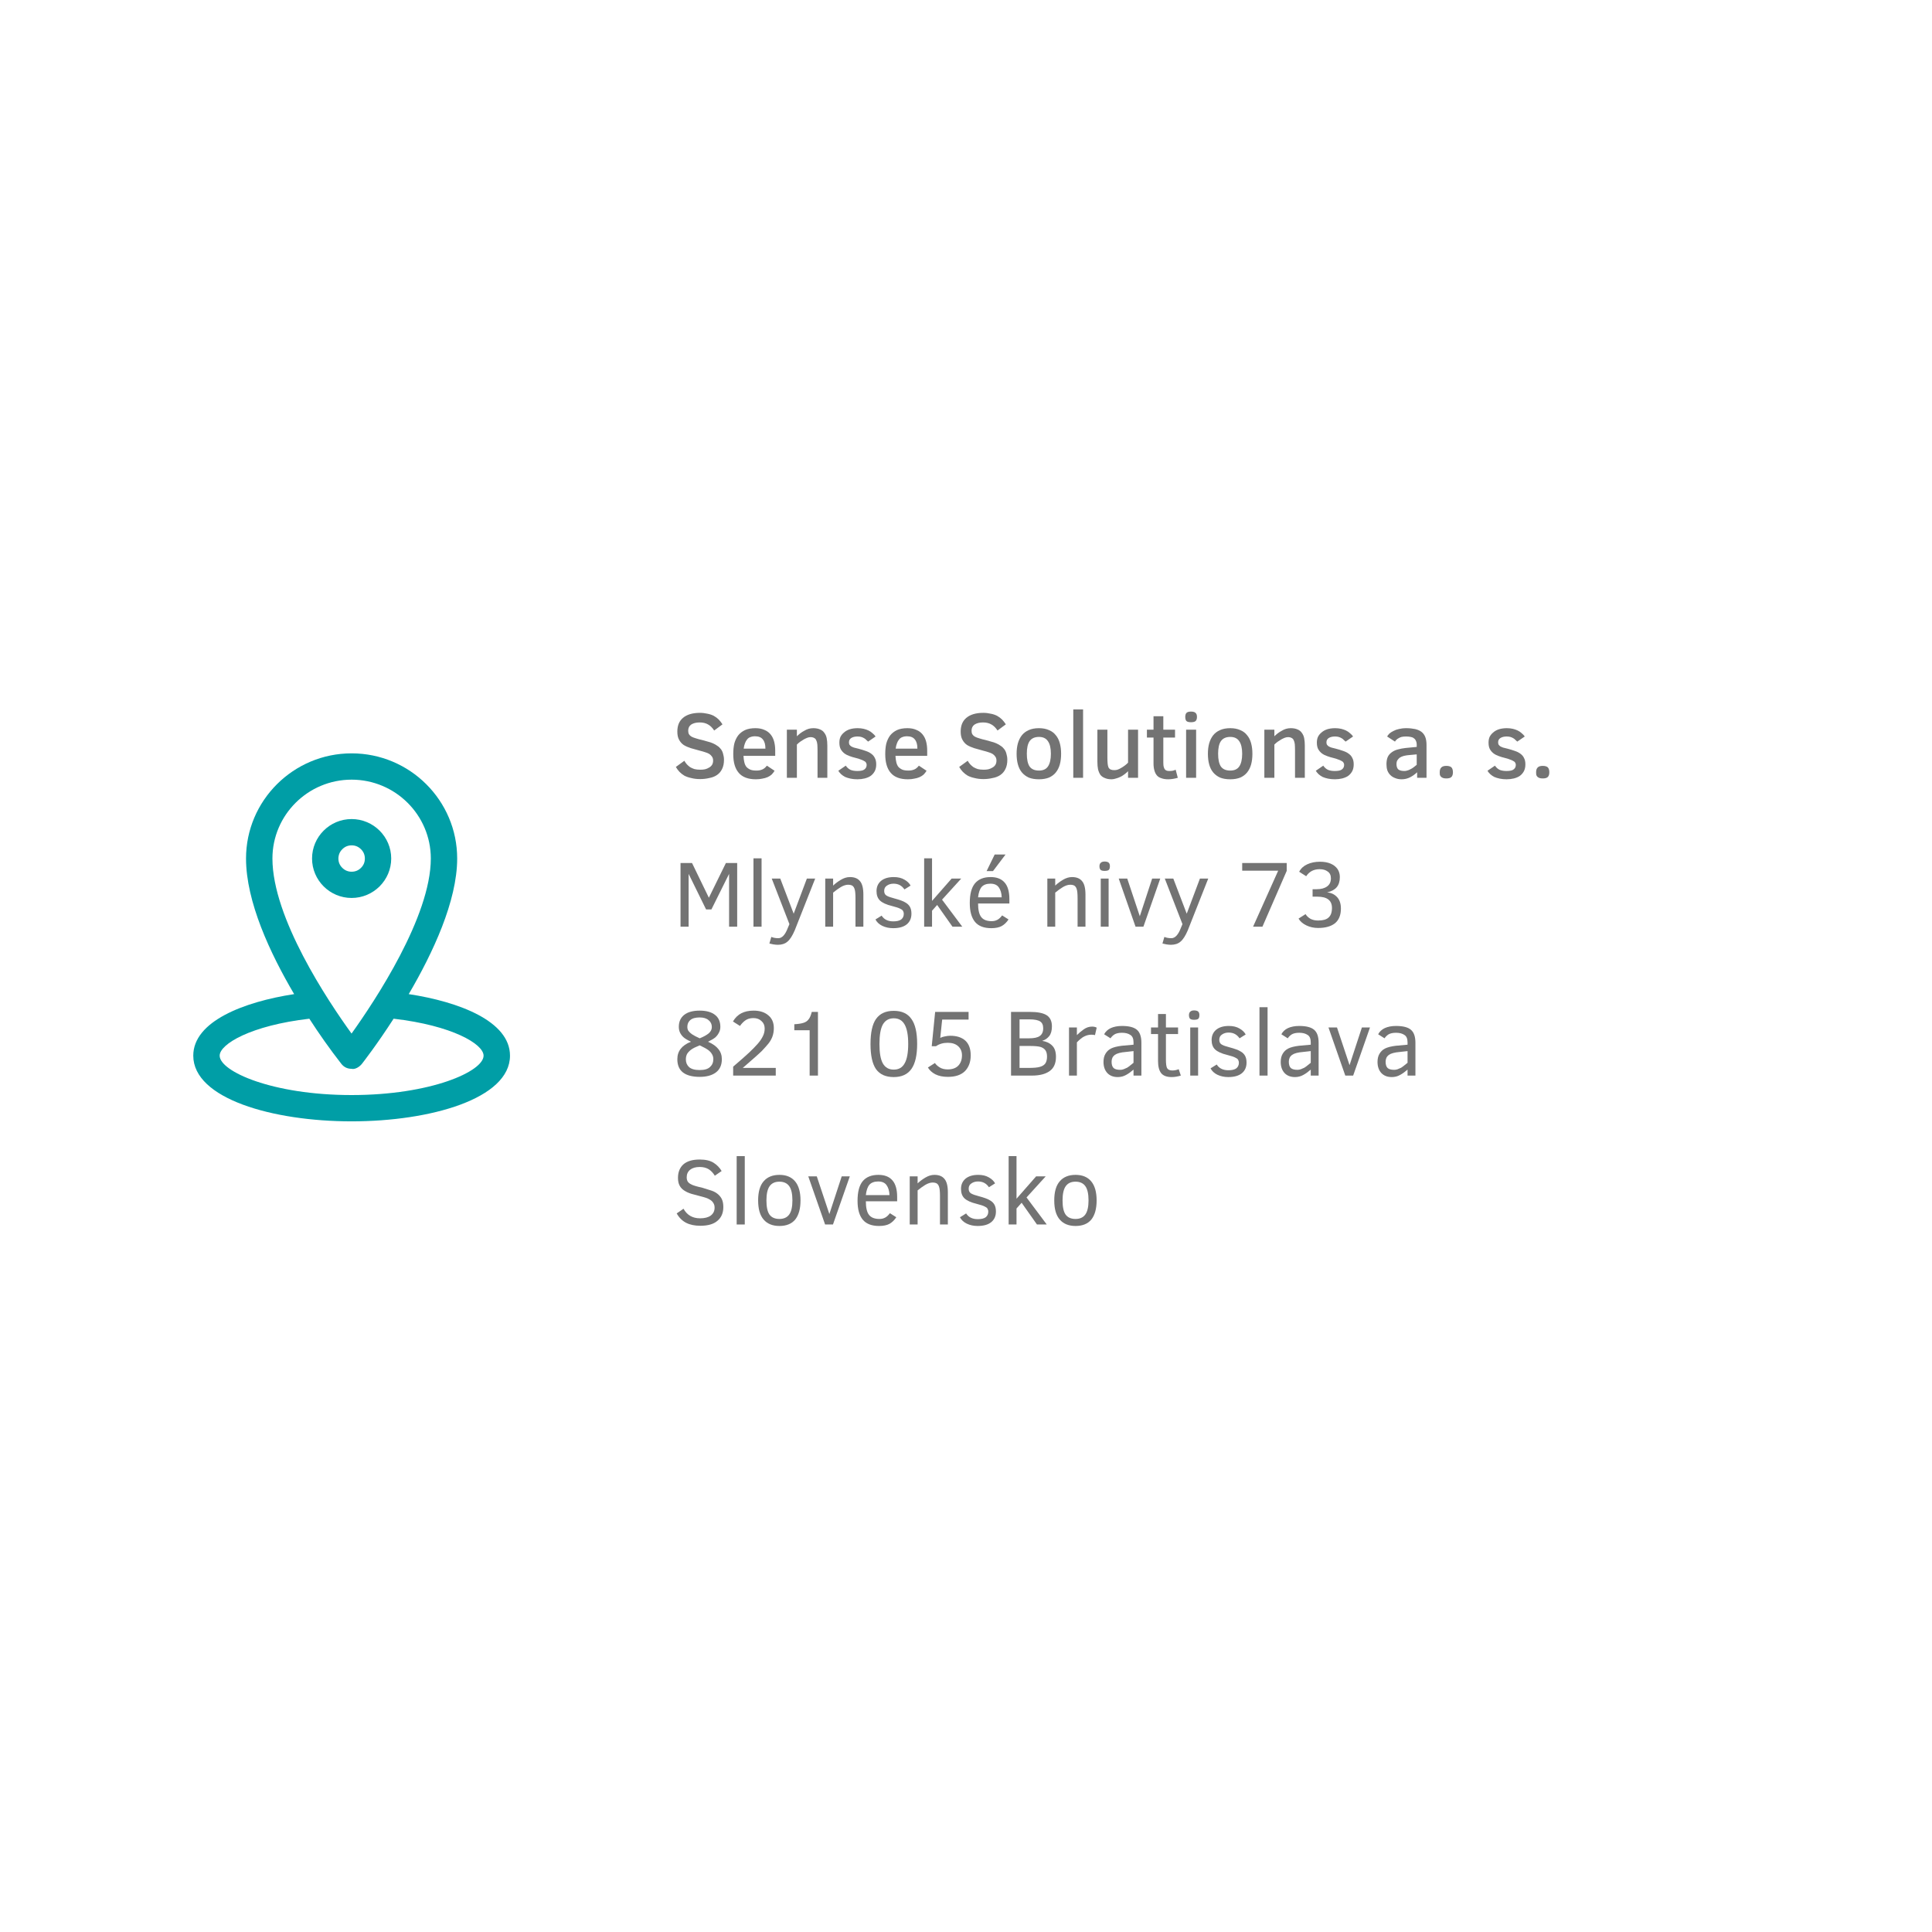 <svg xmlns="http://www.w3.org/2000/svg" xmlns:xlink="http://www.w3.org/1999/xlink" width="189" zoomAndPan="magnify" viewBox="0 0 141.75 141.75" height="189" preserveAspectRatio="xMidYMid meet" version="1.0"><defs><g/><clipPath id="id1"><path d="M 14.172 55.273 L 37.422 55.273 L 37.422 82.273 L 14.172 82.273 Z M 14.172 55.273 " clip-rule="nonzero"/></clipPath></defs><path fill="#009ea6" d="M 28.703 62.988 C 28.703 61.395 27.398 60.094 25.797 60.094 C 24.195 60.094 22.895 61.395 22.895 62.988 C 22.895 64.582 24.195 65.883 25.797 65.883 C 27.398 65.883 28.703 64.582 28.703 62.988 Z M 24.828 62.988 C 24.832 62.723 24.926 62.492 25.117 62.305 C 25.305 62.117 25.535 62.023 25.801 62.023 C 26.07 62.023 26.297 62.121 26.488 62.309 C 26.676 62.496 26.77 62.727 26.77 62.992 C 26.77 63.258 26.676 63.488 26.484 63.676 C 26.297 63.863 26.066 63.957 25.797 63.957 C 25.531 63.957 25.301 63.859 25.113 63.672 C 24.922 63.484 24.828 63.254 24.828 62.988 Z M 24.828 62.988 " fill-opacity="1" fill-rule="nonzero"/><g clip-path="url(#id1)"><path fill="#009ea6" d="M 29.988 72.938 C 31.758 69.922 33.543 66.113 33.543 62.988 C 33.543 58.734 30.07 55.273 25.797 55.273 C 21.527 55.273 18.051 58.734 18.051 62.988 C 18.051 66.16 19.82 69.949 21.582 72.938 C 17.891 73.504 14.18 74.934 14.18 77.453 C 14.18 80.617 20.027 82.273 25.797 82.273 C 31.57 82.273 37.418 80.617 37.418 77.453 C 37.418 74.93 33.691 73.5 29.988 72.938 Z M 25.797 57.203 C 29 57.203 31.609 59.797 31.609 62.988 C 31.609 67.254 27.523 73.414 25.793 75.832 C 24.062 73.438 19.988 67.348 19.988 62.988 C 19.988 59.797 22.594 57.203 25.797 57.203 Z M 25.797 80.344 C 19.977 80.344 16.117 78.605 16.117 77.453 C 16.117 76.602 18.414 75.238 22.695 74.742 C 23.43 75.879 24.207 76.98 25.039 78.047 C 25.23 78.293 25.484 78.418 25.797 78.418 C 26.039 78.484 26.379 78.281 26.562 78.043 C 26.668 77.906 27.668 76.621 28.879 74.742 C 33.176 75.238 35.48 76.602 35.48 77.453 C 35.48 78.605 31.621 80.344 25.797 80.344 Z M 25.797 80.344 " fill-opacity="1" fill-rule="nonzero"/></g><g fill="#737373" fill-opacity="1"><g transform="translate(49.321, 57.067)"><g><path d="M 3.797 -1.312 C 3.797 -1.051 3.75 -0.828 3.656 -0.641 C 3.57 -0.461 3.445 -0.316 3.281 -0.203 C 3.125 -0.098 2.938 -0.023 2.719 0.016 C 2.508 0.066 2.285 0.094 2.047 0.094 C 1.797 0.094 1.578 0.066 1.391 0.016 C 1.203 -0.023 1.035 -0.082 0.891 -0.156 C 0.754 -0.238 0.633 -0.332 0.531 -0.438 C 0.426 -0.551 0.336 -0.672 0.266 -0.797 L 0.891 -1.25 C 0.941 -1.156 1.004 -1.066 1.078 -0.984 C 1.148 -0.91 1.227 -0.844 1.312 -0.781 C 1.406 -0.727 1.508 -0.68 1.625 -0.641 C 1.75 -0.609 1.895 -0.594 2.062 -0.594 C 2.176 -0.594 2.289 -0.602 2.406 -0.625 C 2.52 -0.656 2.617 -0.695 2.703 -0.75 C 2.797 -0.801 2.867 -0.867 2.922 -0.953 C 2.973 -1.035 3 -1.141 3 -1.266 C 3 -1.379 2.973 -1.473 2.922 -1.547 C 2.867 -1.629 2.801 -1.695 2.719 -1.75 C 2.633 -1.801 2.535 -1.844 2.422 -1.875 C 2.305 -1.914 2.18 -1.953 2.047 -1.984 C 1.805 -2.047 1.582 -2.109 1.375 -2.172 C 1.176 -2.234 1 -2.312 0.844 -2.406 C 0.695 -2.508 0.582 -2.641 0.5 -2.797 C 0.414 -2.953 0.375 -3.148 0.375 -3.391 C 0.375 -3.598 0.406 -3.785 0.469 -3.953 C 0.539 -4.129 0.645 -4.273 0.781 -4.391 C 0.926 -4.516 1.102 -4.609 1.312 -4.672 C 1.52 -4.734 1.758 -4.766 2.031 -4.766 C 2.227 -4.766 2.41 -4.742 2.578 -4.703 C 2.754 -4.672 2.91 -4.617 3.047 -4.547 C 3.18 -4.473 3.301 -4.383 3.406 -4.281 C 3.508 -4.176 3.602 -4.055 3.688 -3.922 L 3.078 -3.469 C 2.953 -3.664 2.805 -3.812 2.641 -3.906 C 2.473 -4.008 2.266 -4.062 2.016 -4.062 C 1.754 -4.062 1.547 -4.008 1.391 -3.906 C 1.242 -3.801 1.172 -3.648 1.172 -3.453 C 1.172 -3.348 1.191 -3.258 1.234 -3.188 C 1.273 -3.125 1.336 -3.066 1.422 -3.016 C 1.504 -2.973 1.613 -2.93 1.75 -2.891 C 1.883 -2.848 2.039 -2.805 2.219 -2.766 C 2.352 -2.734 2.484 -2.695 2.609 -2.656 C 2.742 -2.625 2.867 -2.582 2.984 -2.531 C 3.109 -2.477 3.219 -2.414 3.312 -2.344 C 3.414 -2.281 3.504 -2.195 3.578 -2.094 C 3.648 -2 3.703 -1.883 3.734 -1.75 C 3.773 -1.625 3.797 -1.477 3.797 -1.312 Z M 3.797 -1.312 "/></g></g><g transform="translate(53.455, 57.067)"><g><path d="M 1.094 -1.609 C 1.102 -1.43 1.125 -1.273 1.156 -1.141 C 1.188 -1.004 1.238 -0.891 1.312 -0.797 C 1.395 -0.711 1.492 -0.645 1.609 -0.594 C 1.723 -0.551 1.867 -0.531 2.047 -0.531 C 2.203 -0.531 2.344 -0.555 2.469 -0.609 C 2.594 -0.66 2.707 -0.754 2.812 -0.891 L 3.375 -0.516 C 3.312 -0.41 3.238 -0.316 3.156 -0.234 C 3.07 -0.16 2.973 -0.098 2.859 -0.047 C 2.742 0.004 2.613 0.039 2.469 0.062 C 2.332 0.094 2.176 0.109 2 0.109 C 1.438 0.109 1.02 -0.047 0.75 -0.359 C 0.477 -0.672 0.344 -1.129 0.344 -1.734 C 0.344 -2.023 0.367 -2.285 0.422 -2.516 C 0.484 -2.742 0.578 -2.941 0.703 -3.109 C 0.836 -3.273 1.004 -3.406 1.203 -3.5 C 1.41 -3.594 1.664 -3.641 1.969 -3.641 C 2.227 -3.641 2.445 -3.598 2.625 -3.516 C 2.812 -3.441 2.961 -3.332 3.078 -3.188 C 3.203 -3.039 3.289 -2.863 3.344 -2.656 C 3.395 -2.457 3.422 -2.238 3.422 -2 L 3.422 -1.609 Z M 2.703 -2.141 C 2.703 -2.441 2.641 -2.664 2.516 -2.812 C 2.398 -2.969 2.207 -3.047 1.938 -3.047 C 1.801 -3.047 1.688 -3.023 1.594 -2.984 C 1.5 -2.953 1.422 -2.895 1.359 -2.812 C 1.297 -2.738 1.242 -2.645 1.203 -2.531 C 1.16 -2.426 1.129 -2.297 1.109 -2.141 Z M 2.703 -2.141 "/></g></g><g transform="translate(57.201, 57.067)"><g><path d="M 2.781 0 L 2.781 -2.016 C 2.781 -2.191 2.773 -2.336 2.766 -2.453 C 2.754 -2.578 2.727 -2.676 2.688 -2.75 C 2.656 -2.832 2.602 -2.891 2.531 -2.922 C 2.469 -2.961 2.379 -2.984 2.266 -2.984 C 2.191 -2.984 2.113 -2.969 2.031 -2.938 C 1.945 -2.906 1.859 -2.863 1.766 -2.812 C 1.68 -2.758 1.594 -2.703 1.5 -2.641 C 1.414 -2.578 1.336 -2.508 1.266 -2.438 L 1.266 0 L 0.531 0 L 0.531 -3.531 L 1.266 -3.531 L 1.266 -3.047 C 1.336 -3.117 1.422 -3.191 1.516 -3.266 C 1.609 -3.336 1.707 -3.398 1.812 -3.453 C 1.914 -3.516 2.02 -3.562 2.125 -3.594 C 2.238 -3.625 2.352 -3.641 2.469 -3.641 C 2.664 -3.641 2.832 -3.609 2.969 -3.547 C 3.102 -3.492 3.207 -3.41 3.281 -3.297 C 3.363 -3.191 3.422 -3.062 3.453 -2.906 C 3.484 -2.75 3.5 -2.566 3.5 -2.359 L 3.5 0 Z M 2.781 0 "/></g></g><g transform="translate(61.21, 57.067)"><g><path d="M 3.078 -0.984 C 3.078 -0.785 3.039 -0.617 2.969 -0.484 C 2.895 -0.348 2.797 -0.234 2.672 -0.141 C 2.547 -0.055 2.398 0.004 2.234 0.047 C 2.066 0.086 1.891 0.109 1.703 0.109 C 1.523 0.109 1.359 0.094 1.203 0.062 C 1.055 0.031 0.922 -0.008 0.797 -0.062 C 0.68 -0.125 0.582 -0.191 0.5 -0.266 C 0.414 -0.348 0.348 -0.43 0.297 -0.516 L 0.844 -0.891 C 0.945 -0.742 1.066 -0.641 1.203 -0.578 C 1.348 -0.523 1.508 -0.5 1.688 -0.5 C 1.77 -0.5 1.852 -0.504 1.938 -0.516 C 2.02 -0.523 2.094 -0.547 2.156 -0.578 C 2.227 -0.617 2.281 -0.664 2.312 -0.719 C 2.352 -0.781 2.375 -0.859 2.375 -0.953 C 2.375 -1.016 2.359 -1.066 2.328 -1.109 C 2.305 -1.16 2.258 -1.203 2.188 -1.234 C 2.125 -1.273 2.039 -1.312 1.938 -1.344 C 1.844 -1.383 1.727 -1.422 1.594 -1.453 C 1.426 -1.492 1.27 -1.539 1.125 -1.594 C 0.977 -1.645 0.848 -1.711 0.734 -1.797 C 0.629 -1.879 0.539 -1.984 0.469 -2.109 C 0.406 -2.234 0.375 -2.391 0.375 -2.578 C 0.375 -2.734 0.398 -2.875 0.453 -3 C 0.516 -3.125 0.602 -3.234 0.719 -3.328 C 0.832 -3.43 0.973 -3.508 1.141 -3.562 C 1.305 -3.613 1.5 -3.641 1.719 -3.641 C 1.875 -3.641 2.02 -3.625 2.156 -3.594 C 2.289 -3.562 2.41 -3.52 2.516 -3.469 C 2.629 -3.414 2.727 -3.348 2.812 -3.266 C 2.906 -3.191 2.977 -3.113 3.031 -3.031 L 2.484 -2.656 C 2.441 -2.695 2.395 -2.738 2.344 -2.781 C 2.301 -2.832 2.25 -2.875 2.188 -2.906 C 2.125 -2.945 2.051 -2.977 1.969 -3 C 1.895 -3.02 1.805 -3.031 1.703 -3.031 C 1.516 -3.031 1.363 -2.992 1.25 -2.922 C 1.133 -2.848 1.078 -2.742 1.078 -2.609 C 1.078 -2.547 1.086 -2.488 1.109 -2.438 C 1.141 -2.395 1.18 -2.352 1.234 -2.312 C 1.285 -2.281 1.352 -2.25 1.438 -2.219 C 1.531 -2.195 1.633 -2.172 1.75 -2.141 C 1.957 -2.086 2.145 -2.031 2.312 -1.969 C 2.477 -1.914 2.617 -1.844 2.734 -1.75 C 2.848 -1.664 2.93 -1.562 2.984 -1.438 C 3.047 -1.32 3.078 -1.172 3.078 -0.984 Z M 3.078 -0.984 "/></g></g><g transform="translate(64.606, 57.067)"><g><path d="M 1.094 -1.609 C 1.102 -1.43 1.125 -1.273 1.156 -1.141 C 1.188 -1.004 1.238 -0.891 1.312 -0.797 C 1.395 -0.711 1.492 -0.645 1.609 -0.594 C 1.723 -0.551 1.867 -0.531 2.047 -0.531 C 2.203 -0.531 2.344 -0.555 2.469 -0.609 C 2.594 -0.66 2.707 -0.754 2.812 -0.891 L 3.375 -0.516 C 3.312 -0.41 3.238 -0.316 3.156 -0.234 C 3.07 -0.16 2.973 -0.098 2.859 -0.047 C 2.742 0.004 2.613 0.039 2.469 0.062 C 2.332 0.094 2.176 0.109 2 0.109 C 1.438 0.109 1.02 -0.047 0.75 -0.359 C 0.477 -0.672 0.344 -1.129 0.344 -1.734 C 0.344 -2.023 0.367 -2.285 0.422 -2.516 C 0.484 -2.742 0.578 -2.941 0.703 -3.109 C 0.836 -3.273 1.004 -3.406 1.203 -3.5 C 1.41 -3.594 1.664 -3.641 1.969 -3.641 C 2.227 -3.641 2.445 -3.598 2.625 -3.516 C 2.812 -3.441 2.961 -3.332 3.078 -3.188 C 3.203 -3.039 3.289 -2.863 3.344 -2.656 C 3.395 -2.457 3.422 -2.238 3.422 -2 L 3.422 -1.609 Z M 2.703 -2.141 C 2.703 -2.441 2.641 -2.664 2.516 -2.812 C 2.398 -2.969 2.207 -3.047 1.938 -3.047 C 1.801 -3.047 1.688 -3.023 1.594 -2.984 C 1.5 -2.953 1.422 -2.895 1.359 -2.812 C 1.297 -2.738 1.242 -2.645 1.203 -2.531 C 1.16 -2.426 1.129 -2.297 1.109 -2.141 Z M 2.703 -2.141 "/></g></g><g transform="translate(68.352, 57.067)"><g/></g><g transform="translate(70.11, 57.067)"><g><path d="M 3.797 -1.312 C 3.797 -1.051 3.75 -0.828 3.656 -0.641 C 3.57 -0.461 3.445 -0.316 3.281 -0.203 C 3.125 -0.098 2.938 -0.023 2.719 0.016 C 2.508 0.066 2.285 0.094 2.047 0.094 C 1.797 0.094 1.578 0.066 1.391 0.016 C 1.203 -0.023 1.035 -0.082 0.891 -0.156 C 0.754 -0.238 0.633 -0.332 0.531 -0.438 C 0.426 -0.551 0.336 -0.672 0.266 -0.797 L 0.891 -1.25 C 0.941 -1.156 1.004 -1.066 1.078 -0.984 C 1.148 -0.91 1.227 -0.844 1.312 -0.781 C 1.406 -0.727 1.508 -0.68 1.625 -0.641 C 1.75 -0.609 1.895 -0.594 2.062 -0.594 C 2.176 -0.594 2.289 -0.602 2.406 -0.625 C 2.52 -0.656 2.617 -0.695 2.703 -0.75 C 2.797 -0.801 2.867 -0.867 2.922 -0.953 C 2.973 -1.035 3 -1.141 3 -1.266 C 3 -1.379 2.973 -1.473 2.922 -1.547 C 2.867 -1.629 2.801 -1.695 2.719 -1.75 C 2.633 -1.801 2.535 -1.844 2.422 -1.875 C 2.305 -1.914 2.18 -1.953 2.047 -1.984 C 1.805 -2.047 1.582 -2.109 1.375 -2.172 C 1.176 -2.234 1 -2.312 0.844 -2.406 C 0.695 -2.508 0.582 -2.641 0.5 -2.797 C 0.414 -2.953 0.375 -3.148 0.375 -3.391 C 0.375 -3.598 0.406 -3.785 0.469 -3.953 C 0.539 -4.129 0.645 -4.273 0.781 -4.391 C 0.926 -4.516 1.102 -4.609 1.312 -4.672 C 1.52 -4.734 1.758 -4.766 2.031 -4.766 C 2.227 -4.766 2.41 -4.742 2.578 -4.703 C 2.754 -4.672 2.91 -4.617 3.047 -4.547 C 3.18 -4.473 3.301 -4.383 3.406 -4.281 C 3.508 -4.176 3.602 -4.055 3.688 -3.922 L 3.078 -3.469 C 2.953 -3.664 2.805 -3.812 2.641 -3.906 C 2.473 -4.008 2.266 -4.062 2.016 -4.062 C 1.754 -4.062 1.547 -4.008 1.391 -3.906 C 1.242 -3.801 1.172 -3.648 1.172 -3.453 C 1.172 -3.348 1.191 -3.258 1.234 -3.188 C 1.273 -3.125 1.336 -3.066 1.422 -3.016 C 1.504 -2.973 1.613 -2.93 1.75 -2.891 C 1.883 -2.848 2.039 -2.805 2.219 -2.766 C 2.352 -2.734 2.484 -2.695 2.609 -2.656 C 2.742 -2.625 2.867 -2.582 2.984 -2.531 C 3.109 -2.477 3.219 -2.414 3.312 -2.344 C 3.414 -2.281 3.504 -2.195 3.578 -2.094 C 3.648 -2 3.703 -1.883 3.734 -1.75 C 3.773 -1.625 3.797 -1.477 3.797 -1.312 Z M 3.797 -1.312 "/></g></g><g transform="translate(74.244, 57.067)"><g><path d="M 3.609 -1.766 C 3.609 -1.473 3.578 -1.211 3.516 -0.984 C 3.453 -0.754 3.352 -0.555 3.219 -0.391 C 3.094 -0.234 2.926 -0.109 2.719 -0.016 C 2.508 0.066 2.266 0.109 1.984 0.109 C 1.691 0.109 1.441 0.066 1.234 -0.016 C 1.035 -0.109 0.867 -0.234 0.734 -0.391 C 0.598 -0.555 0.5 -0.754 0.438 -0.984 C 0.375 -1.211 0.344 -1.473 0.344 -1.766 C 0.344 -2.047 0.375 -2.301 0.438 -2.531 C 0.508 -2.77 0.609 -2.969 0.734 -3.125 C 0.867 -3.289 1.035 -3.414 1.234 -3.5 C 1.441 -3.594 1.691 -3.641 1.984 -3.641 C 2.266 -3.641 2.508 -3.594 2.719 -3.5 C 2.926 -3.414 3.094 -3.289 3.219 -3.125 C 3.352 -2.969 3.453 -2.77 3.516 -2.531 C 3.578 -2.301 3.609 -2.047 3.609 -1.766 Z M 2.859 -1.766 C 2.859 -2.18 2.785 -2.488 2.641 -2.688 C 2.504 -2.895 2.285 -3 1.984 -3 C 1.672 -3 1.441 -2.895 1.297 -2.688 C 1.16 -2.488 1.094 -2.18 1.094 -1.766 C 1.094 -1.348 1.16 -1.035 1.297 -0.828 C 1.441 -0.629 1.672 -0.531 1.984 -0.531 C 2.285 -0.531 2.504 -0.629 2.641 -0.828 C 2.785 -1.035 2.859 -1.348 2.859 -1.766 Z M 2.859 -1.766 "/></g></g><g transform="translate(78.199, 57.067)"><g><path d="M 0.547 0 L 0.547 -5.016 L 1.266 -5.016 L 1.266 0 Z M 0.547 0 "/></g></g><g transform="translate(80.015, 57.067)"><g><path d="M 2.75 0 L 2.75 -0.484 C 2.676 -0.41 2.594 -0.336 2.5 -0.266 C 2.406 -0.191 2.305 -0.129 2.203 -0.078 C 2.098 -0.023 1.988 0.016 1.875 0.047 C 1.758 0.086 1.648 0.109 1.547 0.109 C 1.348 0.109 1.18 0.078 1.047 0.016 C 0.91 -0.035 0.801 -0.113 0.719 -0.219 C 0.645 -0.332 0.586 -0.469 0.547 -0.625 C 0.516 -0.781 0.5 -0.961 0.5 -1.172 L 0.5 -3.531 L 1.234 -3.531 L 1.234 -1.516 C 1.234 -1.336 1.238 -1.188 1.25 -1.062 C 1.258 -0.945 1.281 -0.848 1.312 -0.766 C 1.352 -0.691 1.406 -0.641 1.469 -0.609 C 1.539 -0.578 1.629 -0.562 1.734 -0.562 C 1.805 -0.562 1.883 -0.57 1.969 -0.594 C 2.062 -0.625 2.148 -0.664 2.234 -0.719 C 2.328 -0.77 2.414 -0.828 2.5 -0.891 C 2.594 -0.961 2.676 -1.035 2.75 -1.109 L 2.75 -3.531 L 3.484 -3.531 L 3.484 0 Z M 2.75 0 "/></g></g><g transform="translate(84.024, 57.067)"><g><path d="M 2.391 0 C 2.285 0.031 2.172 0.055 2.047 0.078 C 1.922 0.098 1.801 0.109 1.688 0.109 C 1.488 0.109 1.32 0.082 1.188 0.031 C 1.051 -0.008 0.941 -0.078 0.859 -0.172 C 0.773 -0.273 0.711 -0.398 0.672 -0.547 C 0.629 -0.691 0.609 -0.863 0.609 -1.062 L 0.609 -2.953 L 0.125 -2.953 L 0.125 -3.531 L 0.609 -3.531 L 0.609 -4.516 L 1.328 -4.516 L 1.328 -3.531 L 2.188 -3.531 L 2.188 -2.953 L 1.328 -2.953 L 1.328 -1.188 C 1.328 -1.051 1.332 -0.941 1.344 -0.859 C 1.363 -0.773 1.391 -0.703 1.422 -0.641 C 1.461 -0.586 1.508 -0.551 1.562 -0.531 C 1.613 -0.508 1.68 -0.5 1.766 -0.5 C 1.836 -0.5 1.914 -0.504 2 -0.516 C 2.094 -0.535 2.172 -0.562 2.234 -0.594 Z M 2.391 0 "/></g></g><g transform="translate(86.493, 57.067)"><g><path d="M 1.328 -4.469 C 1.328 -4.32 1.289 -4.219 1.219 -4.156 C 1.145 -4.102 1.035 -4.078 0.891 -4.078 C 0.723 -4.078 0.609 -4.109 0.547 -4.172 C 0.492 -4.242 0.469 -4.344 0.469 -4.469 C 0.469 -4.602 0.5 -4.703 0.562 -4.766 C 0.625 -4.828 0.734 -4.859 0.891 -4.859 C 1.047 -4.859 1.156 -4.828 1.219 -4.766 C 1.289 -4.711 1.328 -4.613 1.328 -4.469 Z M 0.531 0 L 0.531 -3.531 L 1.266 -3.531 L 1.266 0 Z M 0.531 0 "/></g></g><g transform="translate(88.279, 57.067)"><g><path d="M 3.609 -1.766 C 3.609 -1.473 3.578 -1.211 3.516 -0.984 C 3.453 -0.754 3.352 -0.555 3.219 -0.391 C 3.094 -0.234 2.926 -0.109 2.719 -0.016 C 2.508 0.066 2.266 0.109 1.984 0.109 C 1.691 0.109 1.441 0.066 1.234 -0.016 C 1.035 -0.109 0.867 -0.234 0.734 -0.391 C 0.598 -0.555 0.5 -0.754 0.438 -0.984 C 0.375 -1.211 0.344 -1.473 0.344 -1.766 C 0.344 -2.047 0.375 -2.301 0.438 -2.531 C 0.508 -2.77 0.609 -2.969 0.734 -3.125 C 0.867 -3.289 1.035 -3.414 1.234 -3.5 C 1.441 -3.594 1.691 -3.641 1.984 -3.641 C 2.266 -3.641 2.508 -3.594 2.719 -3.5 C 2.926 -3.414 3.094 -3.289 3.219 -3.125 C 3.352 -2.969 3.453 -2.77 3.516 -2.531 C 3.578 -2.301 3.609 -2.047 3.609 -1.766 Z M 2.859 -1.766 C 2.859 -2.18 2.785 -2.488 2.641 -2.688 C 2.504 -2.895 2.285 -3 1.984 -3 C 1.672 -3 1.441 -2.895 1.297 -2.688 C 1.16 -2.488 1.094 -2.18 1.094 -1.766 C 1.094 -1.348 1.16 -1.035 1.297 -0.828 C 1.441 -0.629 1.672 -0.531 1.984 -0.531 C 2.285 -0.531 2.504 -0.629 2.641 -0.828 C 2.785 -1.035 2.859 -1.348 2.859 -1.766 Z M 2.859 -1.766 "/></g></g><g transform="translate(92.234, 57.067)"><g><path d="M 2.781 0 L 2.781 -2.016 C 2.781 -2.191 2.773 -2.336 2.766 -2.453 C 2.754 -2.578 2.727 -2.676 2.688 -2.75 C 2.656 -2.832 2.602 -2.891 2.531 -2.922 C 2.469 -2.961 2.379 -2.984 2.266 -2.984 C 2.191 -2.984 2.113 -2.969 2.031 -2.938 C 1.945 -2.906 1.859 -2.863 1.766 -2.812 C 1.68 -2.758 1.594 -2.703 1.5 -2.641 C 1.414 -2.578 1.336 -2.508 1.266 -2.438 L 1.266 0 L 0.531 0 L 0.531 -3.531 L 1.266 -3.531 L 1.266 -3.047 C 1.336 -3.117 1.422 -3.191 1.516 -3.266 C 1.609 -3.336 1.707 -3.398 1.812 -3.453 C 1.914 -3.516 2.02 -3.562 2.125 -3.594 C 2.238 -3.625 2.352 -3.641 2.469 -3.641 C 2.664 -3.641 2.832 -3.609 2.969 -3.547 C 3.102 -3.492 3.207 -3.41 3.281 -3.297 C 3.363 -3.191 3.422 -3.062 3.453 -2.906 C 3.484 -2.75 3.5 -2.566 3.5 -2.359 L 3.5 0 Z M 2.781 0 "/></g></g><g transform="translate(96.243, 57.067)"><g><path d="M 3.078 -0.984 C 3.078 -0.785 3.039 -0.617 2.969 -0.484 C 2.895 -0.348 2.797 -0.234 2.672 -0.141 C 2.547 -0.055 2.398 0.004 2.234 0.047 C 2.066 0.086 1.891 0.109 1.703 0.109 C 1.523 0.109 1.359 0.094 1.203 0.062 C 1.055 0.031 0.922 -0.008 0.797 -0.062 C 0.68 -0.125 0.582 -0.191 0.5 -0.266 C 0.414 -0.348 0.348 -0.43 0.297 -0.516 L 0.844 -0.891 C 0.945 -0.742 1.066 -0.641 1.203 -0.578 C 1.348 -0.523 1.508 -0.5 1.688 -0.5 C 1.77 -0.5 1.852 -0.504 1.938 -0.516 C 2.02 -0.523 2.094 -0.547 2.156 -0.578 C 2.227 -0.617 2.281 -0.664 2.312 -0.719 C 2.352 -0.781 2.375 -0.859 2.375 -0.953 C 2.375 -1.016 2.359 -1.066 2.328 -1.109 C 2.305 -1.16 2.258 -1.203 2.188 -1.234 C 2.125 -1.273 2.039 -1.312 1.938 -1.344 C 1.844 -1.383 1.727 -1.422 1.594 -1.453 C 1.426 -1.492 1.27 -1.539 1.125 -1.594 C 0.977 -1.645 0.848 -1.711 0.734 -1.797 C 0.629 -1.879 0.539 -1.984 0.469 -2.109 C 0.406 -2.234 0.375 -2.391 0.375 -2.578 C 0.375 -2.734 0.398 -2.875 0.453 -3 C 0.516 -3.125 0.602 -3.234 0.719 -3.328 C 0.832 -3.43 0.973 -3.508 1.141 -3.562 C 1.305 -3.613 1.5 -3.641 1.719 -3.641 C 1.875 -3.641 2.02 -3.625 2.156 -3.594 C 2.289 -3.562 2.41 -3.52 2.516 -3.469 C 2.629 -3.414 2.727 -3.348 2.812 -3.266 C 2.906 -3.191 2.977 -3.113 3.031 -3.031 L 2.484 -2.656 C 2.441 -2.695 2.395 -2.738 2.344 -2.781 C 2.301 -2.832 2.25 -2.875 2.188 -2.906 C 2.125 -2.945 2.051 -2.977 1.969 -3 C 1.895 -3.02 1.805 -3.031 1.703 -3.031 C 1.516 -3.031 1.363 -2.992 1.25 -2.922 C 1.133 -2.848 1.078 -2.742 1.078 -2.609 C 1.078 -2.547 1.086 -2.488 1.109 -2.438 C 1.141 -2.395 1.18 -2.352 1.234 -2.312 C 1.285 -2.281 1.352 -2.25 1.438 -2.219 C 1.531 -2.195 1.633 -2.172 1.75 -2.141 C 1.957 -2.086 2.145 -2.031 2.312 -1.969 C 2.477 -1.914 2.617 -1.844 2.734 -1.75 C 2.848 -1.664 2.93 -1.562 2.984 -1.438 C 3.047 -1.32 3.078 -1.172 3.078 -0.984 Z M 3.078 -0.984 "/></g></g><g transform="translate(99.638, 57.067)"><g/></g><g transform="translate(101.397, 57.067)"><g><path d="M 2.578 0 L 2.578 -0.406 C 2.41 -0.25 2.234 -0.125 2.047 -0.031 C 1.859 0.062 1.656 0.109 1.438 0.109 C 1.258 0.109 1.098 0.078 0.953 0.016 C 0.816 -0.035 0.703 -0.109 0.609 -0.203 C 0.516 -0.297 0.441 -0.41 0.391 -0.547 C 0.348 -0.68 0.328 -0.832 0.328 -1 C 0.328 -1.207 0.359 -1.383 0.422 -1.531 C 0.492 -1.676 0.594 -1.789 0.719 -1.875 C 0.844 -1.969 0.988 -2.035 1.156 -2.078 C 1.332 -2.129 1.523 -2.164 1.734 -2.188 L 2.547 -2.266 L 2.547 -2.438 C 2.547 -2.551 2.523 -2.645 2.484 -2.719 C 2.453 -2.801 2.398 -2.863 2.328 -2.906 C 2.266 -2.957 2.188 -2.988 2.094 -3 C 2 -3.02 1.891 -3.031 1.766 -3.031 C 1.641 -3.031 1.531 -3.02 1.438 -3 C 1.352 -2.977 1.281 -2.945 1.219 -2.906 C 1.156 -2.875 1.098 -2.832 1.047 -2.781 C 1.004 -2.738 0.973 -2.695 0.953 -2.656 L 0.375 -3.031 C 0.414 -3.102 0.473 -3.176 0.547 -3.25 C 0.629 -3.32 0.727 -3.383 0.844 -3.438 C 0.957 -3.5 1.086 -3.547 1.234 -3.578 C 1.391 -3.617 1.57 -3.641 1.781 -3.641 C 2.02 -3.641 2.234 -3.617 2.422 -3.578 C 2.609 -3.535 2.766 -3.469 2.891 -3.375 C 3.016 -3.281 3.109 -3.156 3.172 -3 C 3.234 -2.844 3.266 -2.645 3.266 -2.406 L 3.266 0 Z M 2.547 -1.719 L 2.031 -1.672 C 1.875 -1.66 1.734 -1.641 1.609 -1.609 C 1.492 -1.578 1.395 -1.535 1.312 -1.484 C 1.238 -1.43 1.176 -1.363 1.125 -1.281 C 1.082 -1.207 1.062 -1.117 1.062 -1.016 C 1.062 -0.828 1.109 -0.691 1.203 -0.609 C 1.305 -0.535 1.453 -0.5 1.641 -0.5 C 1.703 -0.5 1.77 -0.508 1.844 -0.531 C 1.926 -0.551 2.004 -0.582 2.078 -0.625 C 2.16 -0.664 2.238 -0.711 2.312 -0.766 C 2.395 -0.828 2.473 -0.891 2.547 -0.953 Z M 2.547 -1.719 "/></g></g><g transform="translate(105.163, 57.067)"><g><path d="M 1.438 -0.406 C 1.438 -0.238 1.395 -0.117 1.312 -0.047 C 1.238 0.016 1.117 0.047 0.953 0.047 C 0.859 0.047 0.781 0.035 0.719 0.016 C 0.664 -0.004 0.617 -0.031 0.578 -0.062 C 0.535 -0.102 0.504 -0.148 0.484 -0.203 C 0.473 -0.266 0.469 -0.332 0.469 -0.406 C 0.469 -0.562 0.504 -0.676 0.578 -0.75 C 0.648 -0.832 0.773 -0.875 0.953 -0.875 C 1.129 -0.875 1.254 -0.836 1.328 -0.766 C 1.398 -0.691 1.438 -0.57 1.438 -0.406 Z M 1.438 -0.406 "/></g></g><g transform="translate(107.08, 57.067)"><g/></g><g transform="translate(108.839, 57.067)"><g><path d="M 3.078 -0.984 C 3.078 -0.785 3.039 -0.617 2.969 -0.484 C 2.895 -0.348 2.797 -0.234 2.672 -0.141 C 2.547 -0.055 2.398 0.004 2.234 0.047 C 2.066 0.086 1.891 0.109 1.703 0.109 C 1.523 0.109 1.359 0.094 1.203 0.062 C 1.055 0.031 0.922 -0.008 0.797 -0.062 C 0.68 -0.125 0.582 -0.191 0.5 -0.266 C 0.414 -0.348 0.348 -0.43 0.297 -0.516 L 0.844 -0.891 C 0.945 -0.742 1.066 -0.641 1.203 -0.578 C 1.348 -0.523 1.508 -0.5 1.688 -0.5 C 1.77 -0.5 1.852 -0.504 1.938 -0.516 C 2.02 -0.523 2.094 -0.547 2.156 -0.578 C 2.227 -0.617 2.281 -0.664 2.312 -0.719 C 2.352 -0.781 2.375 -0.859 2.375 -0.953 C 2.375 -1.016 2.359 -1.066 2.328 -1.109 C 2.305 -1.16 2.258 -1.203 2.188 -1.234 C 2.125 -1.273 2.039 -1.312 1.938 -1.344 C 1.844 -1.383 1.727 -1.422 1.594 -1.453 C 1.426 -1.492 1.27 -1.539 1.125 -1.594 C 0.977 -1.645 0.848 -1.711 0.734 -1.797 C 0.629 -1.879 0.539 -1.984 0.469 -2.109 C 0.406 -2.234 0.375 -2.391 0.375 -2.578 C 0.375 -2.734 0.398 -2.875 0.453 -3 C 0.516 -3.125 0.602 -3.234 0.719 -3.328 C 0.832 -3.43 0.973 -3.508 1.141 -3.562 C 1.305 -3.613 1.5 -3.641 1.719 -3.641 C 1.875 -3.641 2.02 -3.625 2.156 -3.594 C 2.289 -3.562 2.41 -3.52 2.516 -3.469 C 2.629 -3.414 2.727 -3.348 2.812 -3.266 C 2.906 -3.191 2.977 -3.113 3.031 -3.031 L 2.484 -2.656 C 2.441 -2.695 2.395 -2.738 2.344 -2.781 C 2.301 -2.832 2.25 -2.875 2.188 -2.906 C 2.125 -2.945 2.051 -2.977 1.969 -3 C 1.895 -3.02 1.805 -3.031 1.703 -3.031 C 1.516 -3.031 1.363 -2.992 1.25 -2.922 C 1.133 -2.848 1.078 -2.742 1.078 -2.609 C 1.078 -2.547 1.086 -2.488 1.109 -2.438 C 1.141 -2.395 1.18 -2.352 1.234 -2.312 C 1.285 -2.281 1.352 -2.25 1.438 -2.219 C 1.531 -2.195 1.633 -2.172 1.75 -2.141 C 1.957 -2.086 2.145 -2.031 2.312 -1.969 C 2.477 -1.914 2.617 -1.844 2.734 -1.75 C 2.848 -1.664 2.93 -1.562 2.984 -1.438 C 3.047 -1.32 3.078 -1.172 3.078 -0.984 Z M 3.078 -0.984 "/></g></g><g transform="translate(112.235, 57.067)"><g><path d="M 1.438 -0.406 C 1.438 -0.238 1.395 -0.117 1.312 -0.047 C 1.238 0.016 1.117 0.047 0.953 0.047 C 0.859 0.047 0.781 0.035 0.719 0.016 C 0.664 -0.004 0.617 -0.031 0.578 -0.062 C 0.535 -0.102 0.504 -0.148 0.484 -0.203 C 0.473 -0.266 0.469 -0.332 0.469 -0.406 C 0.469 -0.562 0.504 -0.676 0.578 -0.75 C 0.648 -0.832 0.773 -0.875 0.953 -0.875 C 1.129 -0.875 1.254 -0.836 1.328 -0.766 C 1.398 -0.691 1.438 -0.57 1.438 -0.406 Z M 1.438 -0.406 "/></g></g></g><g fill="#737373" fill-opacity="1"><g transform="translate(49.321, 67.991)"><g><path d="M 4.172 0 L 4.172 -3.875 L 2.875 -1.266 L 2.484 -1.266 L 1.203 -3.875 L 1.203 0 L 0.609 0 L 0.609 -4.672 L 1.453 -4.672 L 2.688 -2.125 L 3.938 -4.672 L 4.766 -4.672 L 4.766 0 Z M 4.172 0 "/></g></g><g transform="translate(54.688, 67.991)"><g><path d="M 0.594 0 L 0.594 -5.016 L 1.188 -5.016 L 1.188 0 Z M 0.594 0 "/></g></g><g transform="translate(56.466, 67.991)"><g><path d="M 0.125 0.75 C 0.27 0.812 0.441 0.844 0.641 0.844 C 0.91 0.844 1.141 0.598 1.328 0.109 L 1.453 -0.188 L 0.156 -3.531 L 0.781 -3.531 L 1.766 -0.953 L 2.734 -3.531 L 3.344 -3.531 L 1.844 0.266 C 1.676 0.66 1.5 0.938 1.312 1.094 C 1.133 1.25 0.898 1.328 0.609 1.328 C 0.504 1.328 0.391 1.316 0.266 1.297 C 0.148 1.273 0.055 1.254 -0.016 1.234 Z M 0.125 0.75 "/></g></g><g transform="translate(59.97, 67.991)"><g><path d="M 2.797 0 L 2.797 -2.078 C 2.797 -2.422 2.773 -2.645 2.734 -2.75 C 2.703 -2.863 2.648 -2.945 2.578 -3 C 2.504 -3.051 2.395 -3.078 2.25 -3.078 C 2.094 -3.078 1.914 -3.02 1.719 -2.906 C 1.531 -2.789 1.344 -2.656 1.156 -2.5 L 1.156 0 L 0.578 0 L 0.578 -3.531 L 1.156 -3.531 L 1.156 -3.016 C 1.32 -3.172 1.508 -3.312 1.719 -3.438 C 1.938 -3.57 2.16 -3.641 2.391 -3.641 C 2.723 -3.641 2.969 -3.539 3.125 -3.344 C 3.289 -3.156 3.375 -2.828 3.375 -2.359 L 3.375 0 Z M 2.797 0 "/></g></g><g transform="translate(63.888, 67.991)"><g><path d="M 2.984 -0.953 C 2.984 -0.617 2.867 -0.359 2.641 -0.172 C 2.41 0.016 2.078 0.109 1.641 0.109 C 1.348 0.109 1.082 0.051 0.844 -0.062 C 0.613 -0.176 0.445 -0.332 0.344 -0.531 L 0.797 -0.812 C 0.973 -0.531 1.258 -0.391 1.656 -0.391 C 1.914 -0.391 2.109 -0.438 2.234 -0.531 C 2.359 -0.633 2.422 -0.77 2.422 -0.938 C 2.422 -1.031 2.398 -1.109 2.359 -1.172 C 2.316 -1.234 2.242 -1.285 2.141 -1.328 C 2.047 -1.379 1.852 -1.441 1.562 -1.516 C 1.145 -1.617 0.848 -1.754 0.672 -1.922 C 0.504 -2.086 0.422 -2.316 0.422 -2.609 C 0.422 -2.922 0.531 -3.172 0.75 -3.359 C 0.977 -3.547 1.289 -3.641 1.688 -3.641 C 2 -3.641 2.258 -3.578 2.469 -3.453 C 2.676 -3.336 2.828 -3.191 2.922 -3.016 L 2.469 -2.734 C 2.281 -3.016 2.016 -3.156 1.672 -3.156 C 1.484 -3.156 1.32 -3.109 1.188 -3.016 C 1.051 -2.93 0.984 -2.801 0.984 -2.625 C 0.984 -2.469 1.039 -2.352 1.156 -2.281 C 1.281 -2.207 1.469 -2.141 1.719 -2.078 C 2.113 -1.973 2.383 -1.875 2.531 -1.781 C 2.688 -1.695 2.801 -1.586 2.875 -1.453 C 2.945 -1.328 2.984 -1.16 2.984 -0.953 Z M 2.984 -0.953 "/></g></g><g transform="translate(67.227, 67.991)"><g><path d="M 2.656 0 L 1.531 -1.594 L 1.156 -1.172 L 1.156 0 L 0.578 0 L 0.578 -5.016 L 1.156 -5.016 L 1.156 -1.891 L 2.594 -3.531 L 3.297 -3.531 L 1.891 -1.984 L 3.375 0 Z M 2.656 0 "/></g></g><g transform="translate(70.761, 67.991)"><g><path d="M 1 -1.703 C 1 -1.234 1.078 -0.898 1.234 -0.703 C 1.391 -0.504 1.645 -0.406 2 -0.406 C 2.156 -0.406 2.289 -0.438 2.406 -0.5 C 2.531 -0.562 2.648 -0.672 2.766 -0.828 L 3.234 -0.531 C 3.098 -0.32 2.93 -0.16 2.734 -0.047 C 2.547 0.055 2.289 0.109 1.969 0.109 C 1.438 0.109 1.039 -0.039 0.781 -0.344 C 0.52 -0.656 0.391 -1.117 0.391 -1.734 C 0.391 -2.391 0.516 -2.867 0.766 -3.172 C 1.023 -3.484 1.41 -3.641 1.922 -3.641 C 2.379 -3.641 2.723 -3.504 2.953 -3.234 C 3.18 -2.973 3.297 -2.566 3.297 -2.016 L 3.297 -1.703 Z M 2.734 -2.156 C 2.723 -2.469 2.648 -2.711 2.516 -2.891 C 2.391 -3.066 2.188 -3.156 1.906 -3.156 C 1.625 -3.156 1.41 -3.078 1.266 -2.922 C 1.129 -2.766 1.039 -2.508 1 -2.156 Z M 2.094 -4.078 L 1.625 -4.078 L 2.219 -5.297 L 3.016 -5.297 Z M 2.094 -4.078 "/></g></g><g transform="translate(74.402, 67.991)"><g/></g><g transform="translate(76.265, 67.991)"><g><path d="M 2.797 0 L 2.797 -2.078 C 2.797 -2.422 2.773 -2.645 2.734 -2.75 C 2.703 -2.863 2.648 -2.945 2.578 -3 C 2.504 -3.051 2.395 -3.078 2.25 -3.078 C 2.094 -3.078 1.914 -3.02 1.719 -2.906 C 1.531 -2.789 1.344 -2.656 1.156 -2.5 L 1.156 0 L 0.578 0 L 0.578 -3.531 L 1.156 -3.531 L 1.156 -3.016 C 1.32 -3.172 1.508 -3.312 1.719 -3.438 C 1.938 -3.57 2.16 -3.641 2.391 -3.641 C 2.723 -3.641 2.969 -3.539 3.125 -3.344 C 3.289 -3.156 3.375 -2.828 3.375 -2.359 L 3.375 0 Z M 2.797 0 "/></g></g><g transform="translate(80.183, 67.991)"><g><path d="M 1.25 -4.438 C 1.25 -4.301 1.219 -4.207 1.156 -4.156 C 1.094 -4.113 0.992 -4.094 0.859 -4.094 C 0.723 -4.094 0.625 -4.117 0.562 -4.172 C 0.508 -4.234 0.484 -4.32 0.484 -4.438 C 0.484 -4.551 0.516 -4.633 0.578 -4.688 C 0.641 -4.75 0.734 -4.781 0.859 -4.781 C 0.992 -4.781 1.094 -4.754 1.156 -4.703 C 1.219 -4.648 1.25 -4.562 1.25 -4.438 Z M 0.578 0 L 0.578 -3.531 L 1.156 -3.531 L 1.156 0 Z M 0.578 0 "/></g></g><g transform="translate(81.908, 67.991)"><g><path d="M 1.984 0 L 1.406 0 L 0.172 -3.531 L 0.797 -3.531 L 1.719 -0.766 L 2.625 -3.531 L 3.219 -3.531 Z M 1.984 0 "/></g></g><g transform="translate(85.304, 67.991)"><g><path d="M 0.125 0.75 C 0.27 0.812 0.441 0.844 0.641 0.844 C 0.91 0.844 1.141 0.598 1.328 0.109 L 1.453 -0.188 L 0.156 -3.531 L 0.781 -3.531 L 1.766 -0.953 L 2.734 -3.531 L 3.344 -3.531 L 1.844 0.266 C 1.676 0.66 1.5 0.938 1.312 1.094 C 1.133 1.25 0.898 1.328 0.609 1.328 C 0.504 1.328 0.391 1.316 0.266 1.297 C 0.148 1.273 0.055 1.254 -0.016 1.234 Z M 0.125 0.75 "/></g></g><g transform="translate(88.808, 67.991)"><g/></g><g transform="translate(90.671, 67.991)"><g><path d="M 1.953 0 L 1.266 0 L 3.109 -4.109 L 0.469 -4.109 L 0.469 -4.672 L 3.734 -4.672 L 3.734 -4.094 Z M 1.953 0 "/></g></g><g transform="translate(94.929, 67.991)"><g><path d="M 3.453 -1.328 C 3.453 -0.848 3.305 -0.488 3.016 -0.25 C 2.723 -0.02 2.312 0.094 1.781 0.094 C 1.469 0.094 1.18 0.031 0.922 -0.094 C 0.66 -0.219 0.469 -0.383 0.344 -0.594 L 0.859 -0.922 C 0.941 -0.785 1.062 -0.672 1.219 -0.578 C 1.383 -0.492 1.57 -0.453 1.781 -0.453 C 2.133 -0.453 2.391 -0.523 2.547 -0.672 C 2.711 -0.816 2.797 -1.051 2.797 -1.375 C 2.797 -1.926 2.441 -2.203 1.734 -2.203 L 1.375 -2.203 L 1.375 -2.75 L 1.672 -2.75 C 1.992 -2.75 2.25 -2.816 2.438 -2.953 C 2.625 -3.086 2.719 -3.285 2.719 -3.547 C 2.719 -3.773 2.641 -3.941 2.484 -4.047 C 2.336 -4.16 2.141 -4.219 1.891 -4.219 C 1.461 -4.219 1.133 -4.047 0.906 -3.703 L 0.391 -4.031 C 0.523 -4.281 0.723 -4.461 0.984 -4.578 C 1.254 -4.703 1.566 -4.766 1.922 -4.766 C 2.223 -4.766 2.484 -4.719 2.703 -4.625 C 2.922 -4.531 3.086 -4.398 3.203 -4.234 C 3.316 -4.066 3.375 -3.867 3.375 -3.641 C 3.375 -3.328 3.297 -3.078 3.141 -2.891 C 2.984 -2.711 2.75 -2.586 2.438 -2.516 C 2.727 -2.492 2.969 -2.383 3.156 -2.188 C 3.352 -1.988 3.453 -1.703 3.453 -1.328 Z M 3.453 -1.328 "/></g></g></g><g fill="#737373" fill-opacity="1"><g transform="translate(49.321, 78.915)"><g><path d="M 3.641 -1.203 C 3.641 -0.766 3.488 -0.438 3.188 -0.219 C 2.895 -0.008 2.504 0.094 2.016 0.094 C 1.473 0.094 1.062 -0.016 0.781 -0.234 C 0.508 -0.453 0.375 -0.773 0.375 -1.203 C 0.375 -1.797 0.707 -2.223 1.375 -2.484 C 1.113 -2.609 0.93 -2.719 0.828 -2.812 C 0.723 -2.906 0.641 -3.016 0.578 -3.141 C 0.516 -3.266 0.484 -3.41 0.484 -3.578 C 0.484 -3.953 0.613 -4.242 0.875 -4.453 C 1.133 -4.66 1.516 -4.766 2.016 -4.766 C 2.504 -4.766 2.879 -4.66 3.141 -4.453 C 3.398 -4.254 3.531 -3.961 3.531 -3.578 C 3.531 -3.41 3.492 -3.266 3.422 -3.141 C 3.359 -3.016 3.27 -2.898 3.156 -2.797 C 3.039 -2.703 2.863 -2.598 2.625 -2.484 C 2.977 -2.328 3.234 -2.145 3.391 -1.938 C 3.555 -1.738 3.641 -1.492 3.641 -1.203 Z M 2.906 -3.562 C 2.906 -3.77 2.828 -3.938 2.672 -4.062 C 2.523 -4.195 2.305 -4.266 2.016 -4.266 C 1.691 -4.266 1.457 -4.195 1.312 -4.062 C 1.176 -3.938 1.109 -3.773 1.109 -3.578 C 1.109 -3.461 1.133 -3.363 1.188 -3.281 C 1.25 -3.195 1.336 -3.113 1.453 -3.031 C 1.578 -2.945 1.766 -2.848 2.016 -2.734 C 2.297 -2.848 2.516 -2.969 2.672 -3.094 C 2.828 -3.227 2.906 -3.383 2.906 -3.562 Z M 3.016 -1.203 C 3.016 -1.336 2.984 -1.457 2.922 -1.562 C 2.859 -1.676 2.766 -1.781 2.641 -1.875 C 2.516 -1.969 2.305 -2.082 2.016 -2.219 C 1.723 -2.102 1.516 -2 1.391 -1.906 C 1.266 -1.812 1.164 -1.707 1.094 -1.594 C 1.031 -1.477 1 -1.344 1 -1.188 C 1 -0.957 1.078 -0.77 1.234 -0.625 C 1.398 -0.477 1.66 -0.406 2.016 -0.406 C 2.359 -0.406 2.609 -0.477 2.766 -0.625 C 2.93 -0.77 3.016 -0.961 3.016 -1.203 Z M 3.016 -1.203 "/></g></g><g transform="translate(53.323, 78.915)"><g><path d="M 0.469 0 L 0.469 -0.656 C 1.02 -1.125 1.414 -1.473 1.656 -1.703 C 1.906 -1.941 2.109 -2.148 2.266 -2.328 C 2.43 -2.516 2.555 -2.695 2.641 -2.875 C 2.734 -3.051 2.781 -3.242 2.781 -3.453 C 2.781 -3.68 2.703 -3.863 2.547 -4 C 2.398 -4.145 2.203 -4.219 1.953 -4.219 C 1.711 -4.219 1.516 -4.16 1.359 -4.047 C 1.211 -3.941 1.082 -3.805 0.969 -3.641 L 0.453 -3.969 C 0.617 -4.25 0.828 -4.453 1.078 -4.578 C 1.328 -4.703 1.625 -4.766 1.969 -4.766 C 2.426 -4.766 2.785 -4.648 3.047 -4.422 C 3.316 -4.203 3.453 -3.891 3.453 -3.484 C 3.453 -3.273 3.422 -3.078 3.359 -2.891 C 3.297 -2.711 3.203 -2.539 3.078 -2.375 C 2.953 -2.219 2.785 -2.031 2.578 -1.812 C 2.367 -1.602 1.898 -1.188 1.172 -0.562 L 3.594 -0.562 L 3.594 0 Z M 0.469 0 "/></g></g><g transform="translate(57.325, 78.915)"><g><path d="M 2.078 0 L 2.078 -3.328 L 0.953 -3.328 L 0.953 -3.766 C 1.254 -3.785 1.484 -3.82 1.641 -3.875 C 1.797 -3.926 1.914 -4.008 2 -4.125 C 2.094 -4.238 2.172 -4.422 2.234 -4.672 L 2.688 -4.672 L 2.688 0 Z M 2.078 0 "/></g></g><g transform="translate(61.584, 78.915)"><g/></g><g transform="translate(63.447, 78.915)"><g><path d="M 3.844 -2.328 C 3.844 -1.492 3.703 -0.879 3.422 -0.484 C 3.141 -0.086 2.707 0.109 2.125 0.109 C 1.539 0.109 1.109 -0.082 0.828 -0.469 C 0.555 -0.863 0.422 -1.477 0.422 -2.312 C 0.422 -3.156 0.555 -3.77 0.828 -4.156 C 1.109 -4.551 1.539 -4.75 2.125 -4.75 C 2.719 -4.75 3.148 -4.551 3.422 -4.156 C 3.703 -3.77 3.844 -3.16 3.844 -2.328 Z M 3.188 -2.328 C 3.188 -2.973 3.098 -3.445 2.922 -3.75 C 2.754 -4.051 2.488 -4.203 2.125 -4.203 C 1.77 -4.203 1.504 -4.051 1.328 -3.75 C 1.16 -3.445 1.078 -2.969 1.078 -2.312 C 1.078 -1.664 1.16 -1.191 1.328 -0.891 C 1.504 -0.586 1.77 -0.438 2.125 -0.438 C 2.488 -0.438 2.754 -0.586 2.922 -0.891 C 3.098 -1.191 3.188 -1.672 3.188 -2.328 Z M 3.188 -2.328 "/></g></g><g transform="translate(67.705, 78.915)"><g><path d="M 3.516 -1.484 C 3.516 -1.004 3.375 -0.617 3.094 -0.328 C 2.812 -0.047 2.395 0.094 1.844 0.094 C 1.477 0.094 1.172 0.031 0.922 -0.094 C 0.672 -0.227 0.488 -0.395 0.375 -0.594 L 0.891 -0.922 C 0.973 -0.797 1.094 -0.688 1.25 -0.594 C 1.406 -0.5 1.598 -0.453 1.828 -0.453 C 2.172 -0.453 2.43 -0.547 2.609 -0.734 C 2.785 -0.922 2.875 -1.172 2.875 -1.484 C 2.875 -1.766 2.781 -1.988 2.594 -2.156 C 2.414 -2.32 2.16 -2.406 1.828 -2.406 C 1.492 -2.406 1.207 -2.32 0.969 -2.156 L 0.656 -2.156 L 0.906 -4.672 L 3.359 -4.672 L 3.359 -4.109 L 1.422 -4.109 L 1.281 -2.766 C 1.375 -2.816 1.488 -2.852 1.625 -2.875 C 1.758 -2.906 1.891 -2.922 2.016 -2.922 C 2.492 -2.922 2.863 -2.801 3.125 -2.562 C 3.383 -2.32 3.516 -1.961 3.516 -1.484 Z M 3.516 -1.484 "/></g></g><g transform="translate(71.707, 78.915)"><g/></g><g transform="translate(73.57, 78.915)"><g><path d="M 3.906 -1.375 C 3.906 -0.895 3.75 -0.547 3.438 -0.328 C 3.133 -0.109 2.703 0 2.141 0 L 0.609 0 L 0.609 -4.672 L 2 -4.672 C 2.57 -4.672 2.984 -4.586 3.234 -4.422 C 3.484 -4.254 3.609 -3.984 3.609 -3.609 C 3.609 -3.297 3.539 -3.055 3.406 -2.891 C 3.27 -2.723 3.098 -2.609 2.891 -2.547 C 3.191 -2.504 3.438 -2.391 3.625 -2.203 C 3.812 -2.023 3.906 -1.75 3.906 -1.375 Z M 2.969 -3.469 C 2.969 -3.707 2.895 -3.875 2.75 -3.969 C 2.602 -4.07 2.336 -4.125 1.953 -4.125 L 1.234 -4.125 L 1.234 -2.734 L 1.922 -2.734 C 2.297 -2.734 2.562 -2.789 2.719 -2.906 C 2.883 -3.02 2.969 -3.207 2.969 -3.469 Z M 3.25 -1.391 C 3.25 -1.586 3.211 -1.738 3.141 -1.844 C 3.066 -1.957 2.953 -2.039 2.797 -2.094 C 2.641 -2.145 2.383 -2.172 2.031 -2.172 L 1.234 -2.172 L 1.234 -0.562 L 1.875 -0.562 C 2.27 -0.562 2.555 -0.586 2.734 -0.641 C 2.91 -0.691 3.039 -0.773 3.125 -0.891 C 3.207 -1.016 3.25 -1.18 3.25 -1.391 Z M 3.25 -1.391 "/></g></g><g transform="translate(77.855, 78.915)"><g><path d="M 2.484 -2.969 C 2.422 -2.988 2.332 -3 2.219 -3 C 2.039 -3 1.867 -2.957 1.703 -2.875 C 1.547 -2.801 1.363 -2.656 1.156 -2.438 L 1.156 0 L 0.578 0 L 0.578 -3.531 L 1.156 -3.531 L 1.156 -2.969 C 1.312 -3.125 1.477 -3.266 1.656 -3.391 C 1.844 -3.523 2.047 -3.594 2.266 -3.594 C 2.41 -3.594 2.523 -3.566 2.609 -3.516 Z M 2.484 -2.969 "/></g></g><g transform="translate(80.588, 78.915)"><g><path d="M 2.578 0 L 2.578 -0.438 C 2.398 -0.281 2.219 -0.148 2.031 -0.047 C 1.852 0.055 1.648 0.109 1.422 0.109 C 1.086 0.109 0.828 0.004 0.641 -0.203 C 0.461 -0.41 0.375 -0.676 0.375 -1 C 0.375 -1.238 0.422 -1.438 0.516 -1.594 C 0.609 -1.758 0.742 -1.891 0.922 -1.984 C 1.109 -2.078 1.375 -2.145 1.719 -2.188 L 2.578 -2.266 L 2.578 -2.438 C 2.578 -2.707 2.5 -2.891 2.344 -2.984 C 2.195 -3.086 1.992 -3.141 1.734 -3.141 C 1.492 -3.141 1.305 -3.098 1.172 -3.016 C 1.047 -2.93 0.953 -2.836 0.891 -2.734 L 0.422 -3.031 C 0.523 -3.227 0.688 -3.379 0.906 -3.484 C 1.133 -3.586 1.41 -3.641 1.734 -3.641 C 2.242 -3.641 2.609 -3.547 2.828 -3.359 C 3.047 -3.172 3.156 -2.852 3.156 -2.406 L 3.156 0 Z M 2.578 -1.797 L 2.016 -1.734 C 1.629 -1.703 1.359 -1.629 1.203 -1.516 C 1.047 -1.398 0.969 -1.234 0.969 -1.016 C 0.969 -0.797 1.02 -0.641 1.125 -0.547 C 1.227 -0.461 1.391 -0.422 1.609 -0.422 C 1.691 -0.422 1.773 -0.438 1.859 -0.469 C 1.941 -0.5 2.023 -0.535 2.109 -0.578 C 2.191 -0.629 2.27 -0.688 2.344 -0.75 C 2.426 -0.812 2.504 -0.875 2.578 -0.938 Z M 2.578 -1.797 "/></g></g><g transform="translate(84.293, 78.915)"><g><path d="M 2.344 0 C 2.113 0.07 1.891 0.109 1.672 0.109 C 1.316 0.109 1.062 0.016 0.906 -0.172 C 0.75 -0.367 0.672 -0.664 0.672 -1.062 L 0.672 -3.047 L 0.156 -3.047 L 0.156 -3.531 L 0.672 -3.531 L 0.672 -4.516 L 1.25 -4.516 L 1.25 -3.531 L 2.141 -3.531 L 2.141 -3.047 L 1.25 -3.047 L 1.25 -1.188 C 1.25 -0.895 1.273 -0.688 1.328 -0.562 C 1.391 -0.438 1.52 -0.375 1.719 -0.375 C 1.883 -0.375 2.039 -0.406 2.188 -0.469 Z M 2.344 0 "/></g></g><g transform="translate(86.749, 78.915)"><g><path d="M 1.25 -4.438 C 1.25 -4.301 1.219 -4.207 1.156 -4.156 C 1.094 -4.113 0.992 -4.094 0.859 -4.094 C 0.723 -4.094 0.625 -4.117 0.562 -4.172 C 0.508 -4.234 0.484 -4.32 0.484 -4.438 C 0.484 -4.551 0.516 -4.633 0.578 -4.688 C 0.641 -4.75 0.734 -4.781 0.859 -4.781 C 0.992 -4.781 1.094 -4.754 1.156 -4.703 C 1.219 -4.648 1.25 -4.562 1.25 -4.438 Z M 0.578 0 L 0.578 -3.531 L 1.156 -3.531 L 1.156 0 Z M 0.578 0 "/></g></g><g transform="translate(88.474, 78.915)"><g><path d="M 2.984 -0.953 C 2.984 -0.617 2.867 -0.359 2.641 -0.172 C 2.41 0.016 2.078 0.109 1.641 0.109 C 1.348 0.109 1.082 0.051 0.844 -0.062 C 0.613 -0.176 0.445 -0.332 0.344 -0.531 L 0.797 -0.812 C 0.973 -0.531 1.258 -0.391 1.656 -0.391 C 1.914 -0.391 2.109 -0.438 2.234 -0.531 C 2.359 -0.633 2.422 -0.77 2.422 -0.938 C 2.422 -1.031 2.398 -1.109 2.359 -1.172 C 2.316 -1.234 2.242 -1.285 2.141 -1.328 C 2.047 -1.379 1.852 -1.441 1.562 -1.516 C 1.145 -1.617 0.848 -1.754 0.672 -1.922 C 0.504 -2.086 0.422 -2.316 0.422 -2.609 C 0.422 -2.922 0.531 -3.172 0.75 -3.359 C 0.977 -3.547 1.289 -3.641 1.688 -3.641 C 2 -3.641 2.258 -3.578 2.469 -3.453 C 2.676 -3.336 2.828 -3.191 2.922 -3.016 L 2.469 -2.734 C 2.281 -3.016 2.016 -3.156 1.672 -3.156 C 1.484 -3.156 1.32 -3.109 1.188 -3.016 C 1.051 -2.93 0.984 -2.801 0.984 -2.625 C 0.984 -2.469 1.039 -2.352 1.156 -2.281 C 1.281 -2.207 1.469 -2.141 1.719 -2.078 C 2.113 -1.973 2.383 -1.875 2.531 -1.781 C 2.688 -1.695 2.801 -1.586 2.875 -1.453 C 2.945 -1.328 2.984 -1.16 2.984 -0.953 Z M 2.984 -0.953 "/></g></g><g transform="translate(91.813, 78.915)"><g><path d="M 0.594 0 L 0.594 -5.016 L 1.188 -5.016 L 1.188 0 Z M 0.594 0 "/></g></g><g transform="translate(93.591, 78.915)"><g><path d="M 2.578 0 L 2.578 -0.438 C 2.398 -0.281 2.219 -0.148 2.031 -0.047 C 1.852 0.055 1.648 0.109 1.422 0.109 C 1.086 0.109 0.828 0.004 0.641 -0.203 C 0.461 -0.41 0.375 -0.676 0.375 -1 C 0.375 -1.238 0.422 -1.438 0.516 -1.594 C 0.609 -1.758 0.742 -1.891 0.922 -1.984 C 1.109 -2.078 1.375 -2.145 1.719 -2.188 L 2.578 -2.266 L 2.578 -2.438 C 2.578 -2.707 2.5 -2.891 2.344 -2.984 C 2.195 -3.086 1.992 -3.141 1.734 -3.141 C 1.492 -3.141 1.305 -3.098 1.172 -3.016 C 1.047 -2.93 0.953 -2.836 0.891 -2.734 L 0.422 -3.031 C 0.523 -3.227 0.688 -3.379 0.906 -3.484 C 1.133 -3.586 1.41 -3.641 1.734 -3.641 C 2.242 -3.641 2.609 -3.547 2.828 -3.359 C 3.047 -3.172 3.156 -2.852 3.156 -2.406 L 3.156 0 Z M 2.578 -1.797 L 2.016 -1.734 C 1.629 -1.703 1.359 -1.629 1.203 -1.516 C 1.047 -1.398 0.969 -1.234 0.969 -1.016 C 0.969 -0.797 1.02 -0.641 1.125 -0.547 C 1.227 -0.461 1.391 -0.422 1.609 -0.422 C 1.691 -0.422 1.773 -0.438 1.859 -0.469 C 1.941 -0.5 2.023 -0.535 2.109 -0.578 C 2.191 -0.629 2.27 -0.688 2.344 -0.75 C 2.426 -0.812 2.504 -0.875 2.578 -0.938 Z M 2.578 -1.797 "/></g></g><g transform="translate(97.297, 78.915)"><g><path d="M 1.984 0 L 1.406 0 L 0.172 -3.531 L 0.797 -3.531 L 1.719 -0.766 L 2.625 -3.531 L 3.219 -3.531 Z M 1.984 0 "/></g></g><g transform="translate(100.693, 78.915)"><g><path d="M 2.578 0 L 2.578 -0.438 C 2.398 -0.281 2.219 -0.148 2.031 -0.047 C 1.852 0.055 1.648 0.109 1.422 0.109 C 1.086 0.109 0.828 0.004 0.641 -0.203 C 0.461 -0.41 0.375 -0.676 0.375 -1 C 0.375 -1.238 0.422 -1.438 0.516 -1.594 C 0.609 -1.758 0.742 -1.891 0.922 -1.984 C 1.109 -2.078 1.375 -2.145 1.719 -2.188 L 2.578 -2.266 L 2.578 -2.438 C 2.578 -2.707 2.5 -2.891 2.344 -2.984 C 2.195 -3.086 1.992 -3.141 1.734 -3.141 C 1.492 -3.141 1.305 -3.098 1.172 -3.016 C 1.047 -2.93 0.953 -2.836 0.891 -2.734 L 0.422 -3.031 C 0.523 -3.227 0.688 -3.379 0.906 -3.484 C 1.133 -3.586 1.41 -3.641 1.734 -3.641 C 2.242 -3.641 2.609 -3.547 2.828 -3.359 C 3.047 -3.172 3.156 -2.852 3.156 -2.406 L 3.156 0 Z M 2.578 -1.797 L 2.016 -1.734 C 1.629 -1.703 1.359 -1.629 1.203 -1.516 C 1.047 -1.398 0.969 -1.234 0.969 -1.016 C 0.969 -0.797 1.02 -0.641 1.125 -0.547 C 1.227 -0.461 1.391 -0.422 1.609 -0.422 C 1.691 -0.422 1.773 -0.438 1.859 -0.469 C 1.941 -0.5 2.023 -0.535 2.109 -0.578 C 2.191 -0.629 2.27 -0.688 2.344 -0.75 C 2.426 -0.812 2.504 -0.875 2.578 -0.938 Z M 2.578 -1.797 "/></g></g></g><g fill="#737373" fill-opacity="1"><g transform="translate(104.391, 78.915)"><g/></g></g><g fill="#737373" fill-opacity="1"><g transform="translate(106.25, 78.915)"><g/></g></g><g fill="#737373" fill-opacity="1"><g transform="translate(49.321, 89.84)"><g><path d="M 3.75 -1.281 C 3.75 -0.844 3.602 -0.504 3.312 -0.266 C 3.031 -0.023 2.613 0.094 2.062 0.094 C 1.645 0.094 1.297 0.02 1.016 -0.125 C 0.734 -0.27 0.504 -0.5 0.328 -0.812 L 0.828 -1.156 C 1.086 -0.688 1.492 -0.453 2.047 -0.453 C 2.379 -0.453 2.641 -0.52 2.828 -0.656 C 3.016 -0.801 3.109 -0.992 3.109 -1.234 C 3.109 -1.367 3.078 -1.484 3.016 -1.578 C 2.961 -1.672 2.883 -1.75 2.781 -1.812 C 2.688 -1.875 2.57 -1.926 2.438 -1.969 C 2.312 -2.008 2.18 -2.047 2.047 -2.078 C 1.816 -2.141 1.602 -2.195 1.406 -2.25 C 1.207 -2.312 1.035 -2.391 0.891 -2.484 C 0.742 -2.578 0.629 -2.695 0.547 -2.844 C 0.461 -3 0.422 -3.191 0.422 -3.422 C 0.422 -3.836 0.551 -4.164 0.812 -4.406 C 1.082 -4.645 1.484 -4.766 2.016 -4.766 C 2.441 -4.766 2.781 -4.688 3.031 -4.531 C 3.281 -4.375 3.477 -4.172 3.625 -3.922 L 3.125 -3.578 C 3.008 -3.773 2.863 -3.93 2.688 -4.047 C 2.508 -4.16 2.285 -4.219 2.016 -4.219 C 1.711 -4.219 1.477 -4.148 1.312 -4.016 C 1.145 -3.879 1.062 -3.695 1.062 -3.469 C 1.062 -3.352 1.082 -3.254 1.125 -3.172 C 1.176 -3.086 1.25 -3.02 1.344 -2.969 C 1.438 -2.914 1.551 -2.867 1.688 -2.828 C 1.832 -2.785 2 -2.742 2.188 -2.703 C 2.395 -2.641 2.594 -2.578 2.781 -2.516 C 2.977 -2.461 3.145 -2.383 3.281 -2.281 C 3.426 -2.176 3.539 -2.047 3.625 -1.891 C 3.707 -1.734 3.75 -1.531 3.75 -1.281 Z M 3.75 -1.281 "/></g></g><g transform="translate(53.455, 89.84)"><g><path d="M 0.594 0 L 0.594 -5.016 L 1.188 -5.016 L 1.188 0 Z M 0.594 0 "/></g></g><g transform="translate(55.233, 89.84)"><g><path d="M 3.5 -1.766 C 3.5 -1.148 3.367 -0.68 3.109 -0.359 C 2.848 -0.047 2.461 0.109 1.953 0.109 C 1.453 0.109 1.066 -0.047 0.797 -0.359 C 0.523 -0.672 0.391 -1.141 0.391 -1.766 C 0.391 -2.391 0.523 -2.859 0.797 -3.172 C 1.066 -3.484 1.453 -3.641 1.953 -3.641 C 2.461 -3.641 2.848 -3.477 3.109 -3.156 C 3.367 -2.844 3.5 -2.379 3.5 -1.766 Z M 2.906 -1.766 C 2.906 -2.242 2.828 -2.594 2.672 -2.812 C 2.516 -3.031 2.273 -3.141 1.953 -3.141 C 1.629 -3.141 1.391 -3.031 1.234 -2.812 C 1.078 -2.594 1 -2.242 1 -1.766 C 1 -1.297 1.07 -0.953 1.219 -0.734 C 1.375 -0.516 1.617 -0.406 1.953 -0.406 C 2.273 -0.406 2.516 -0.516 2.672 -0.734 C 2.828 -0.953 2.906 -1.297 2.906 -1.766 Z M 2.906 -1.766 "/></g></g><g transform="translate(59.131, 89.84)"><g><path d="M 1.984 0 L 1.406 0 L 0.172 -3.531 L 0.797 -3.531 L 1.719 -0.766 L 2.625 -3.531 L 3.219 -3.531 Z M 1.984 0 "/></g></g><g transform="translate(62.527, 89.84)"><g><path d="M 1 -1.703 C 1 -1.234 1.078 -0.898 1.234 -0.703 C 1.391 -0.504 1.645 -0.406 2 -0.406 C 2.156 -0.406 2.289 -0.438 2.406 -0.5 C 2.531 -0.562 2.648 -0.672 2.766 -0.828 L 3.234 -0.531 C 3.098 -0.32 2.93 -0.16 2.734 -0.047 C 2.547 0.055 2.289 0.109 1.969 0.109 C 1.438 0.109 1.039 -0.039 0.781 -0.344 C 0.52 -0.656 0.391 -1.117 0.391 -1.734 C 0.391 -2.391 0.516 -2.867 0.766 -3.172 C 1.023 -3.484 1.41 -3.641 1.922 -3.641 C 2.379 -3.641 2.723 -3.504 2.953 -3.234 C 3.18 -2.973 3.297 -2.566 3.297 -2.016 L 3.297 -1.703 Z M 2.734 -2.156 C 2.723 -2.469 2.648 -2.711 2.516 -2.891 C 2.391 -3.066 2.188 -3.156 1.906 -3.156 C 1.625 -3.156 1.41 -3.078 1.266 -2.922 C 1.129 -2.766 1.039 -2.508 1 -2.156 Z M 2.734 -2.156 "/></g></g><g transform="translate(66.169, 89.84)"><g><path d="M 2.797 0 L 2.797 -2.078 C 2.797 -2.422 2.773 -2.645 2.734 -2.75 C 2.703 -2.863 2.648 -2.945 2.578 -3 C 2.504 -3.051 2.395 -3.078 2.25 -3.078 C 2.094 -3.078 1.914 -3.02 1.719 -2.906 C 1.531 -2.789 1.344 -2.656 1.156 -2.5 L 1.156 0 L 0.578 0 L 0.578 -3.531 L 1.156 -3.531 L 1.156 -3.016 C 1.32 -3.172 1.508 -3.312 1.719 -3.438 C 1.938 -3.57 2.16 -3.641 2.391 -3.641 C 2.723 -3.641 2.969 -3.539 3.125 -3.344 C 3.289 -3.156 3.375 -2.828 3.375 -2.359 L 3.375 0 Z M 2.797 0 "/></g></g><g transform="translate(70.087, 89.84)"><g><path d="M 2.984 -0.953 C 2.984 -0.617 2.867 -0.359 2.641 -0.172 C 2.41 0.016 2.078 0.109 1.641 0.109 C 1.348 0.109 1.082 0.051 0.844 -0.062 C 0.613 -0.176 0.445 -0.332 0.344 -0.531 L 0.797 -0.812 C 0.973 -0.531 1.258 -0.391 1.656 -0.391 C 1.914 -0.391 2.109 -0.438 2.234 -0.531 C 2.359 -0.633 2.422 -0.77 2.422 -0.938 C 2.422 -1.031 2.398 -1.109 2.359 -1.172 C 2.316 -1.234 2.242 -1.285 2.141 -1.328 C 2.047 -1.379 1.852 -1.441 1.562 -1.516 C 1.145 -1.617 0.848 -1.754 0.672 -1.922 C 0.504 -2.086 0.422 -2.316 0.422 -2.609 C 0.422 -2.922 0.531 -3.172 0.75 -3.359 C 0.977 -3.547 1.289 -3.641 1.688 -3.641 C 2 -3.641 2.258 -3.578 2.469 -3.453 C 2.676 -3.336 2.828 -3.191 2.922 -3.016 L 2.469 -2.734 C 2.281 -3.016 2.016 -3.156 1.672 -3.156 C 1.484 -3.156 1.32 -3.109 1.188 -3.016 C 1.051 -2.93 0.984 -2.801 0.984 -2.625 C 0.984 -2.469 1.039 -2.352 1.156 -2.281 C 1.281 -2.207 1.469 -2.141 1.719 -2.078 C 2.113 -1.973 2.383 -1.875 2.531 -1.781 C 2.688 -1.695 2.801 -1.586 2.875 -1.453 C 2.945 -1.328 2.984 -1.16 2.984 -0.953 Z M 2.984 -0.953 "/></g></g><g transform="translate(73.425, 89.84)"><g><path d="M 2.656 0 L 1.531 -1.594 L 1.156 -1.172 L 1.156 0 L 0.578 0 L 0.578 -5.016 L 1.156 -5.016 L 1.156 -1.891 L 2.594 -3.531 L 3.297 -3.531 L 1.891 -1.984 L 3.375 0 Z M 2.656 0 "/></g></g><g transform="translate(76.959, 89.84)"><g><path d="M 3.5 -1.766 C 3.5 -1.148 3.367 -0.68 3.109 -0.359 C 2.848 -0.047 2.461 0.109 1.953 0.109 C 1.453 0.109 1.066 -0.047 0.797 -0.359 C 0.523 -0.672 0.391 -1.141 0.391 -1.766 C 0.391 -2.391 0.523 -2.859 0.797 -3.172 C 1.066 -3.484 1.453 -3.641 1.953 -3.641 C 2.461 -3.641 2.848 -3.477 3.109 -3.156 C 3.367 -2.844 3.5 -2.379 3.5 -1.766 Z M 2.906 -1.766 C 2.906 -2.242 2.828 -2.594 2.672 -2.812 C 2.516 -3.031 2.273 -3.141 1.953 -3.141 C 1.629 -3.141 1.391 -3.031 1.234 -2.812 C 1.078 -2.594 1 -2.242 1 -1.766 C 1 -1.297 1.07 -0.953 1.219 -0.734 C 1.375 -0.516 1.617 -0.406 1.953 -0.406 C 2.273 -0.406 2.516 -0.516 2.672 -0.734 C 2.828 -0.953 2.906 -1.297 2.906 -1.766 Z M 2.906 -1.766 "/></g></g></g></svg>